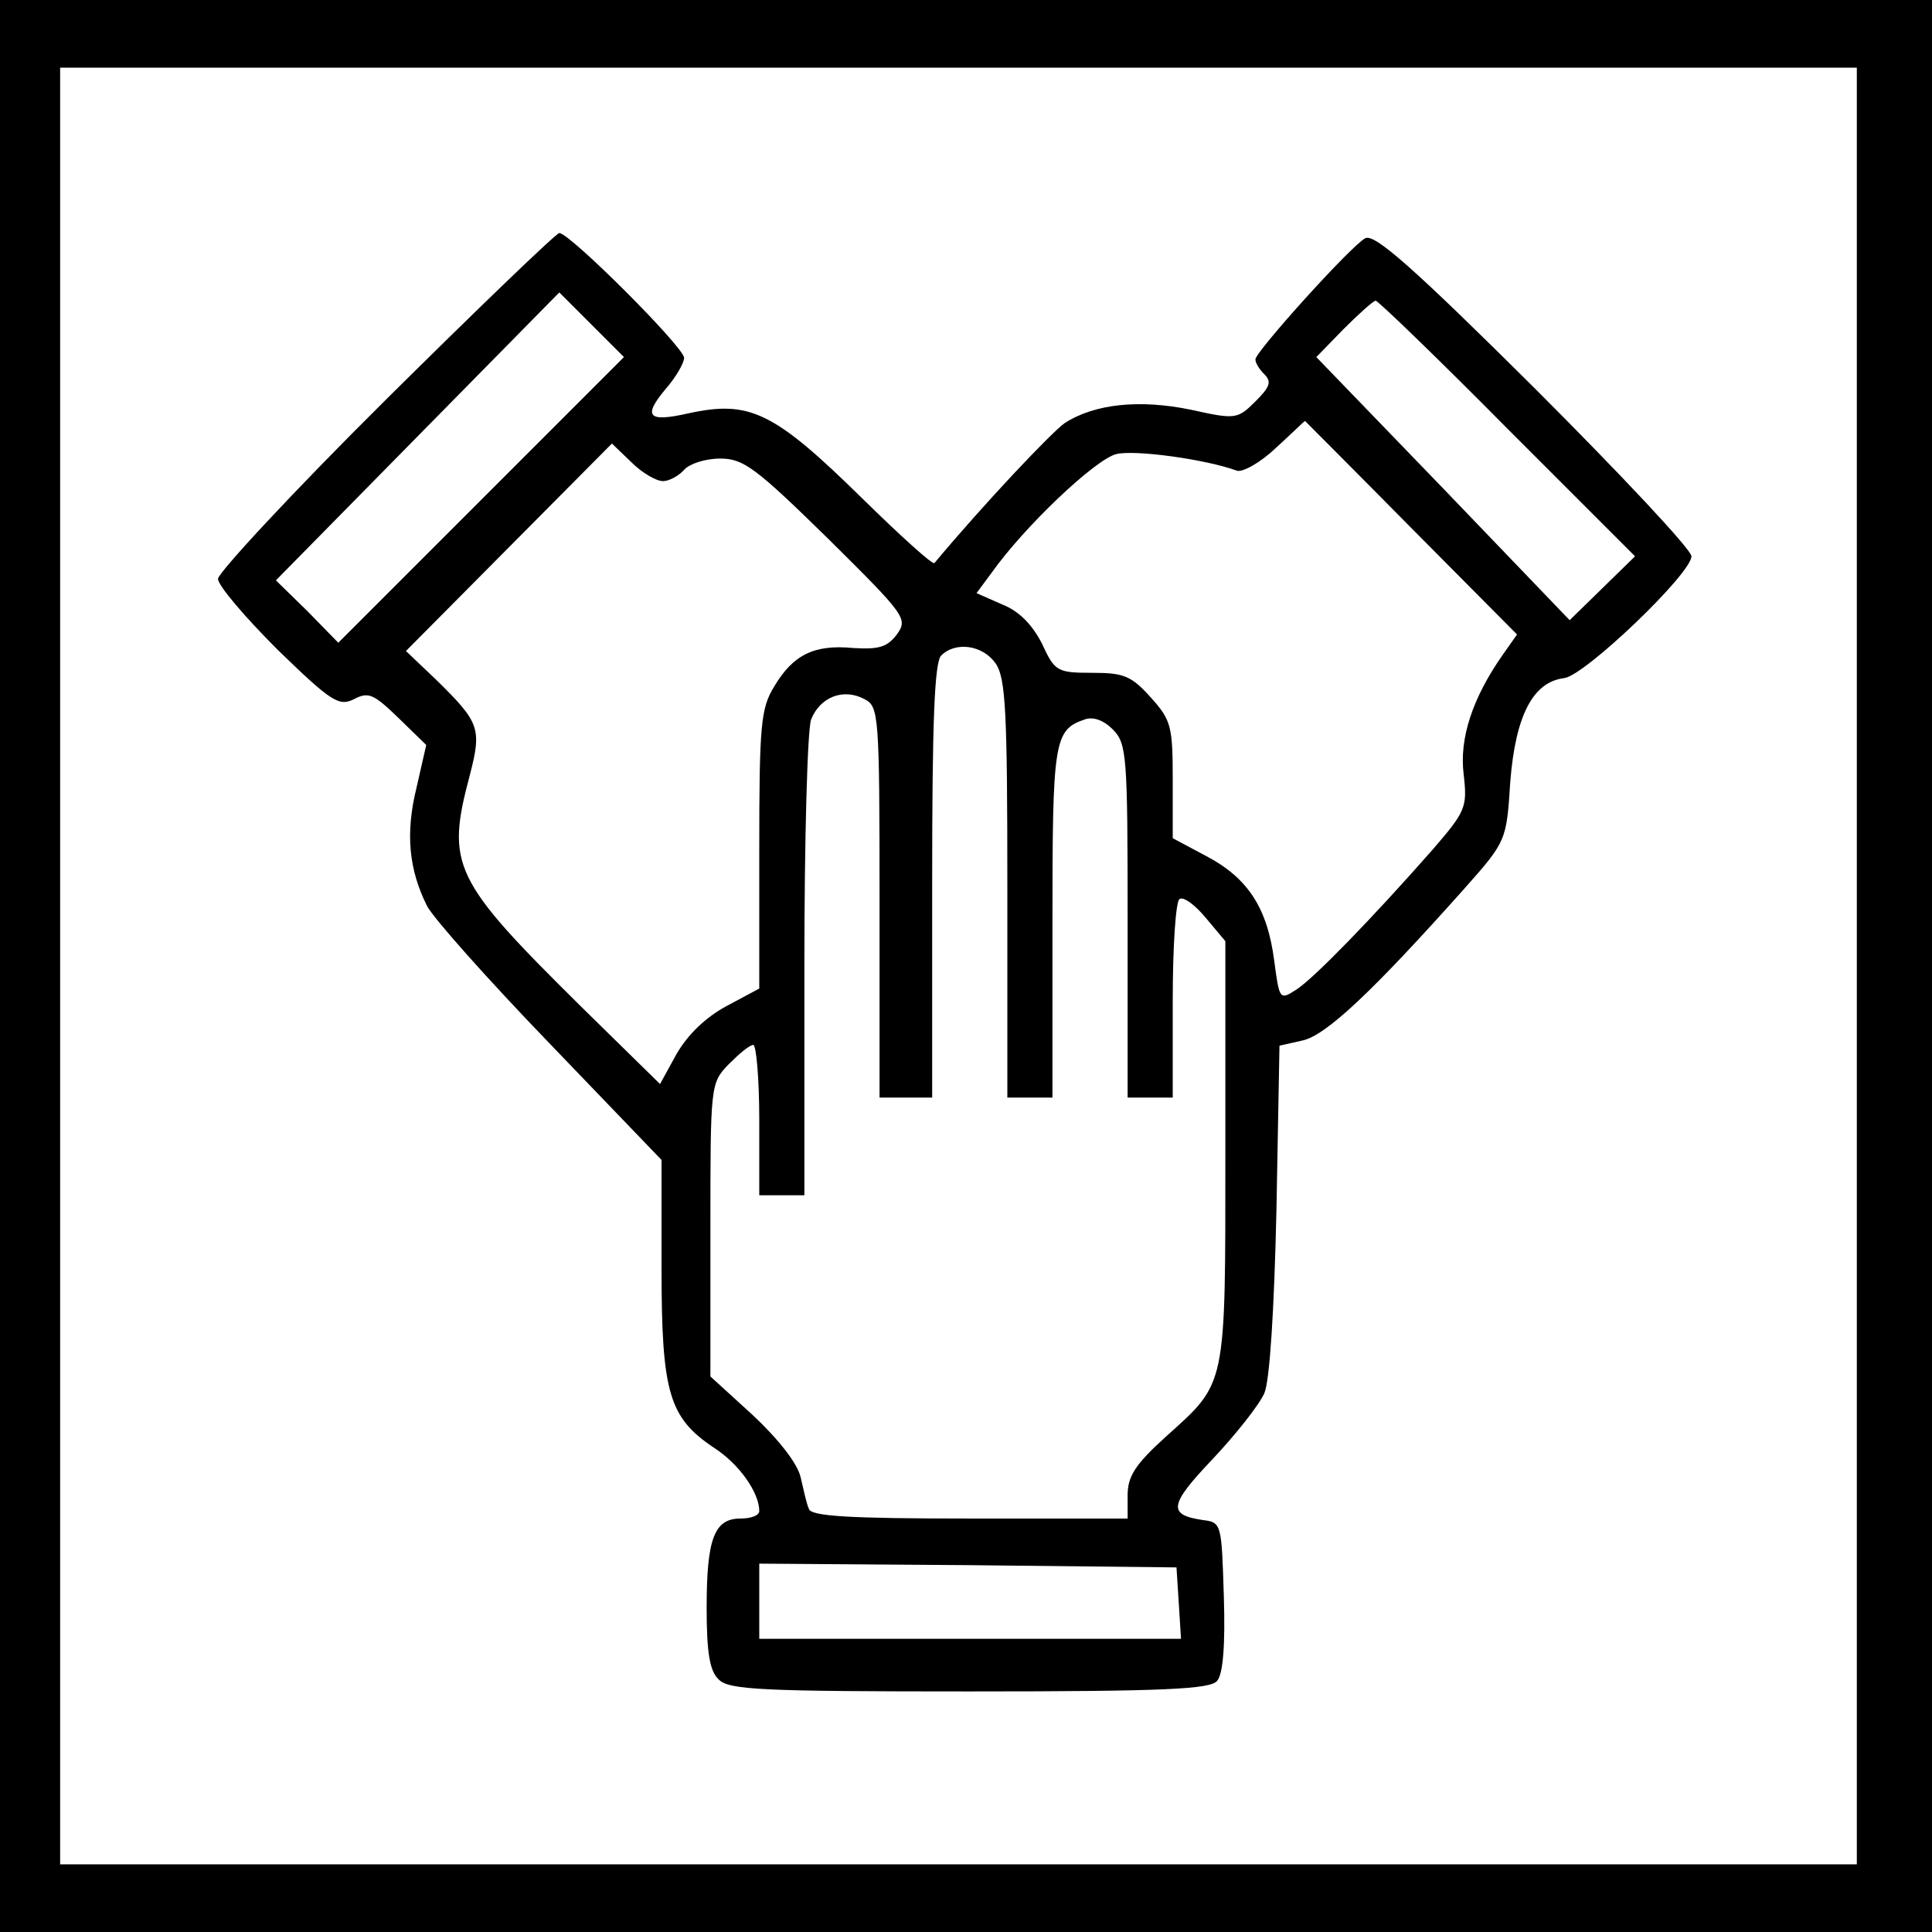 <?xml version="1.0" standalone="no"?>
<!DOCTYPE svg PUBLIC "-//W3C//DTD SVG 20010904//EN"
 "http://www.w3.org/TR/2001/REC-SVG-20010904/DTD/svg10.dtd">
<svg version="1.0" xmlns="http://www.w3.org/2000/svg"
 width="257pt" height="257pt" viewBox="0 0 257 257"
 preserveAspectRatio="xMidYMid meet">
<g transform="translate(0,257) scale(0.1,-0.1)"
fill="#000000" stroke="none">
<path d="M0 1285 l0 -1285 1285 0 1285 0 0 1285 0 1285 -1285 0 -1285 0 0
-1285z m2470 0 l0 -1195 -1195 0 -1195 0 0 1195 0 1195 1195 0 1195 0 0 -1195z"/>
<path d="M513 2038 c-123 -122 -223 -230 -223 -238 0 -9 36 -51 79 -94 72 -70
82 -76 102 -66 19 10 26 7 59 -25 l37 -36 -13 -57 c-15 -61 -10 -109 14 -157
8 -16 82 -99 164 -184 l148 -154 0 -145 c0 -165 10 -198 70 -238 34 -22 60
-60 60 -84 0 -6 -11 -10 -25 -10 -35 0 -45 -27 -45 -119 0 -59 4 -84 16 -95
13 -14 58 -16 333 -16 261 0 321 3 330 14 8 9 11 48 9 112 -3 97 -3 99 -28
102 -47 7 -45 20 13 81 31 33 62 72 69 88 7 17 13 109 16 245 l4 217 31 7 c31
7 92 64 215 202 56 63 56 64 61 142 7 88 30 133 72 138 28 4 169 139 169 162
0 9 -94 109 -209 224 -161 160 -213 206 -225 199 -19 -10 -146 -151 -146 -161
0 -5 5 -13 12 -20 10 -10 7 -17 -12 -36 -24 -24 -27 -24 -86 -11 -68 14 -128
8 -168 -18 -18 -13 -107 -107 -173 -186 -2 -3 -45 36 -96 86 -118 116 -150
131 -232 113 -53 -12 -60 -4 -30 32 14 16 25 35 25 42 0 14 -152 166 -166 166
-4 0 -108 -100 -231 -222z m127 -133 l-190 -190 -41 42 -42 41 188 191 189
192 43 -43 43 -43 -190 -190z m1365 95 l170 -170 -43 -42 -44 -43 -168 175
-169 175 36 37 c21 21 40 38 43 38 3 0 82 -76 175 -170z m-128 -132 l141 -142
-19 -27 c-40 -57 -58 -111 -52 -159 5 -44 3 -49 -42 -101 -81 -92 -157 -170
-180 -185 -23 -15 -23 -14 -30 38 -9 70 -35 110 -90 139 l-45 24 0 77 c0 72
-2 80 -29 110 -26 29 -36 33 -78 33 -47 0 -50 2 -67 39 -13 25 -30 43 -53 52
l-34 15 20 27 c44 62 138 151 166 158 25 6 119 -7 160 -22 7 -3 31 10 52 30
21 19 38 36 39 36 0 0 64 -64 141 -142z m-995 62 c8 0 21 7 28 15 7 8 28 15
48 15 31 0 47 -12 143 -106 104 -103 107 -107 92 -128 -13 -17 -24 -20 -58
-18 -52 5 -80 -9 -105 -51 -18 -29 -20 -51 -20 -217 l0 -185 -43 -23 c-28 -15
-52 -38 -67 -64 l-22 -40 -105 103 c-171 169 -180 188 -148 308 16 62 13 70
-44 126 l-41 39 137 138 137 138 26 -25 c14 -14 33 -25 42 -25z m442 -242 c14
-19 16 -65 16 -300 l0 -278 30 0 30 0 0 233 c0 242 2 256 43 270 11 4 25 -1
37 -13 19 -19 20 -34 20 -255 l0 -235 30 0 30 0 0 129 c0 72 4 132 9 135 5 4
21 -8 35 -25 l26 -31 0 -279 c0 -317 2 -307 -79 -380 -41 -37 -51 -53 -51 -78
l0 -31 -210 0 c-160 0 -212 3 -214 13 -3 6 -7 25 -11 42 -4 18 -29 50 -63 82
l-57 52 0 195 c0 192 0 195 24 220 14 14 28 26 33 26 4 0 8 -45 8 -100 l0
-100 30 0 30 0 0 304 c0 168 4 316 9 329 12 30 43 42 71 27 19 -10 20 -19 20
-270 l0 -260 35 0 35 0 0 288 c0 211 3 291 12 300 19 19 55 14 72 -10z m244
-1250 l3 -48 -280 0 -281 0 0 50 0 50 278 -2 277 -3 3 -47z"/>
</g>
</svg>
